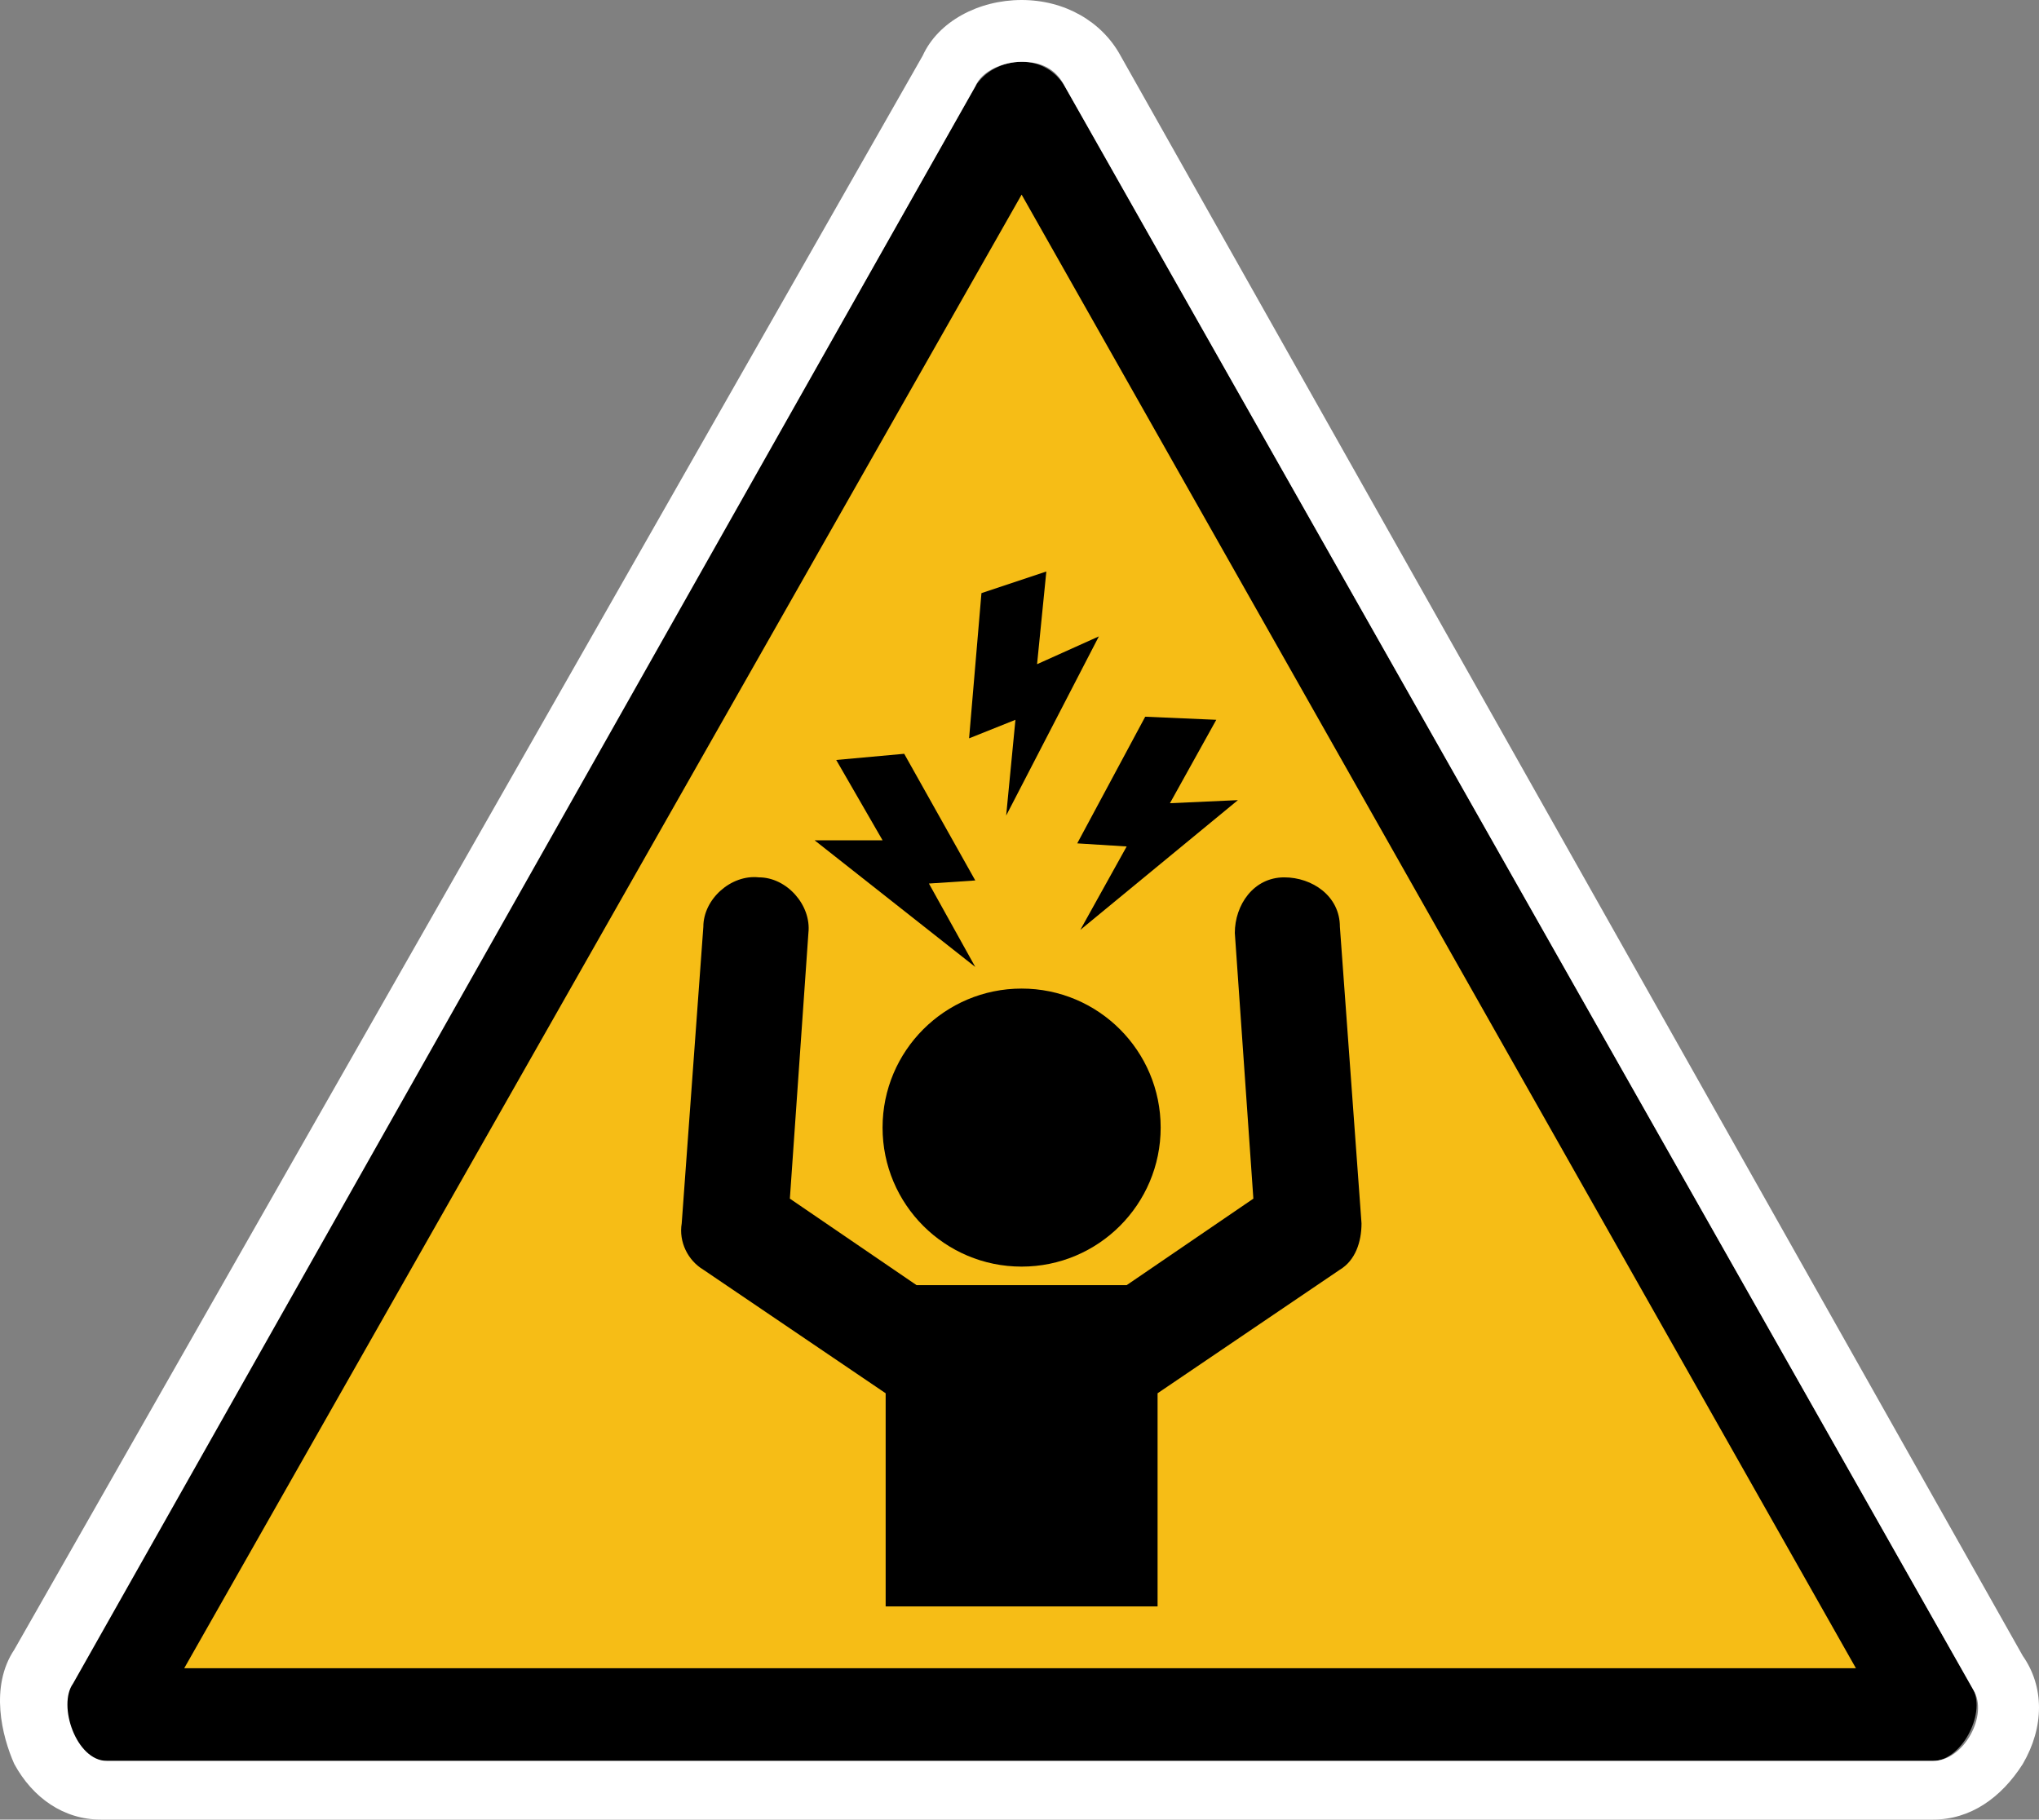 <?xml version="1.0" encoding="UTF-8" standalone="no"?>
<svg
   id="Layer_1"
   version="1.1"
   viewBox="0 0 65.987 58.9"
   sodipodi:docname="drg003_a.svg"
   width="65.987"
   height="58.9"
   inkscape:version="1.3.2 (091e20e, 2023-11-25, custom)"
   xmlns:inkscape="http://www.inkscape.org/namespaces/inkscape"
   xmlns:sodipodi="http://sodipodi.sourceforge.net/DTD/sodipodi-0.dtd"
   xmlns="http://www.w3.org/2000/svg"
   xmlns:svg="http://www.w3.org/2000/svg"
   xmlns:c2pa="http://c2pa.org/manifest">
  <rect x="0" y="0" width="65.987" height="58.9" fill="#808080" stroke="none"/>
  <sodipodi:namedview
     id="namedview10"
     pagecolor="#ffffff"
     bordercolor="#000000"
     borderopacity="0.25"
     inkscape:showpageshadow="2"
     inkscape:pageopacity="0.0"
     inkscape:pagecheckerboard="0"
     inkscape:deskcolor="#d1d1d1"
     inkscape:zoom="30.830508"
     inkscape:cx="33.051677"
     inkscape:cy="29.5"
     inkscape:window-width="3840"
     inkscape:window-height="2054"
     inkscape:window-x="2869"
     inkscape:window-y="-11"
     inkscape:window-maximized="1"
     inkscape:current-layer="Layer_1" />
  <!-- Generator: Adobe Illustrator 29.3.1, SVG Export Plug-In . SVG Version: 2.1.0 Build 151)  -->
  <defs
     id="defs1">
    <style
       id="style1">
      .st0 {
        fill: #fff;
      }

      .st1 {
        fill: #f6bd16;
      }
    </style>
  </defs>
  <g
     id="layer3"
     transform="translate(0.062)">
    <g
       id="path4316">
      <path
         class="st1"
         d="m 3.6,55.5 c 0,-0.1 0,-0.2 0,-0.3 L 32.8,3.5 c 0,0 0.1,0 0.2,0 0.1,0 0.1,0 0.1,0 l 29.4,51.8 c 0,0 0,0.1 0,0.2 z"
         id="path1" />
      <path
         d="M 33,6.3 60,54 H 5.9 C 5.9,54 33,6.3 33,6.3 M 33,2 C 32.4,2 31.8,2.3 31.5,2.8 L 2.2,54.5 c -0.5,0.7 0.1,2.5 1.1,2.5 1,0 0,0 0,0 h 59.1 c 0,0 0,0 0.1,0 0.9,0 1.7,-1.5 1.3,-2.3 L 34.4,2.8 C 34.1,2.3 33.6,2 33,2 Z"
         id="path2" />
      <path
         class="st0"
         d="m 33,2 c 0.6,0 1.1,0.2 1.4,0.8 l 29.4,51.9 c 0.5,0.8 -0.3,2.3 -1.3,2.3 -1,0 0,0 -0.1,0 h -59 c 0,0 0,0 0,0 -1,0 -1.6,-1.8 -1.1,-2.5 L 31.5,2.8 C 31.7,2.3 32.4,2 33,2 M 33,0 C 31.6,0 30.3,0.7 29.8,1.8 L 0.4,53.4 c -0.8,1.2 -0.4,2.8 0,3.7 0.6,1.1 1.6,1.8 2.8,1.8 1.2,0 0,0 0.1,0 h 59 c 0,0 0.1,0 0.2,0 1.2,0 2.2,-0.7 2.9,-1.8 0.7,-1.2 0.7,-2.5 0,-3.5 L 36.2,1.8 C 35.6,0.7 34.4,0 33,0 Z"
         id="path3" />
    </g>
  </g>
  <g
     id="g10"
     transform="translate(0.062)">
    <path
       d="m 28.6,52 v -6.9 l -5.9,-4 C 22.2,40.8 21.9,40.2 22,39.6 L 22.7,30 c 0,-0.9 0.9,-1.7 1.8,-1.6 v 0 c 0.9,0 1.7,0.9 1.6,1.8 l -0.6,8.6 4.1,2.8 h 6.8 l 4.1,-2.8 -0.6,-8.6 c 0,-0.9 0.6,-1.8 1.6,-1.8 v 0 c 0.9,0 1.8,0.6 1.8,1.6 l 0.7,9.6 c 0,0.6 -0.2,1.2 -0.7,1.5 l -5.9,4 V 52 Z"
       id="path4" />
    <circle
       cx="33"
       cy="36.5"
       r="4.5"
       id="circle4" />
    <g
       id="g5">
      <polygon
         points="33.8,18.5 31.7,19.2 31.3,23.9 32.8,23.3 32.5,26.4 35.5,20.6 33.5,21.5 "
         id="polygon4" />
      <polygon
         points="32.5,26.4 32.5,26.5 32.5,26.4 "
         id="polygon5" />
    </g>
    <g
       id="g7">
      <polygon
         points="39.3,23.3 37,23.2 34.8,27.3 36.4,27.4 34.9,30.1 40,25.9 37.8,26 "
         id="polygon6" />
      <polygon
         points="34.8,30.1 34.9,30.1 "
         id="polygon7" />
    </g>
    <g
       id="g9">
      <polygon
         points="27,24.6 29.2,24.4 31.5,28.5 30,28.6 31.5,31.3 26.3,27.2 28.5,27.2 "
         id="polygon8" />
      <polygon
         points="31.5,31.3 31.5,31.4 31.5,31.3 "
         id="polygon9" />
    </g>
  </g>
</svg>

